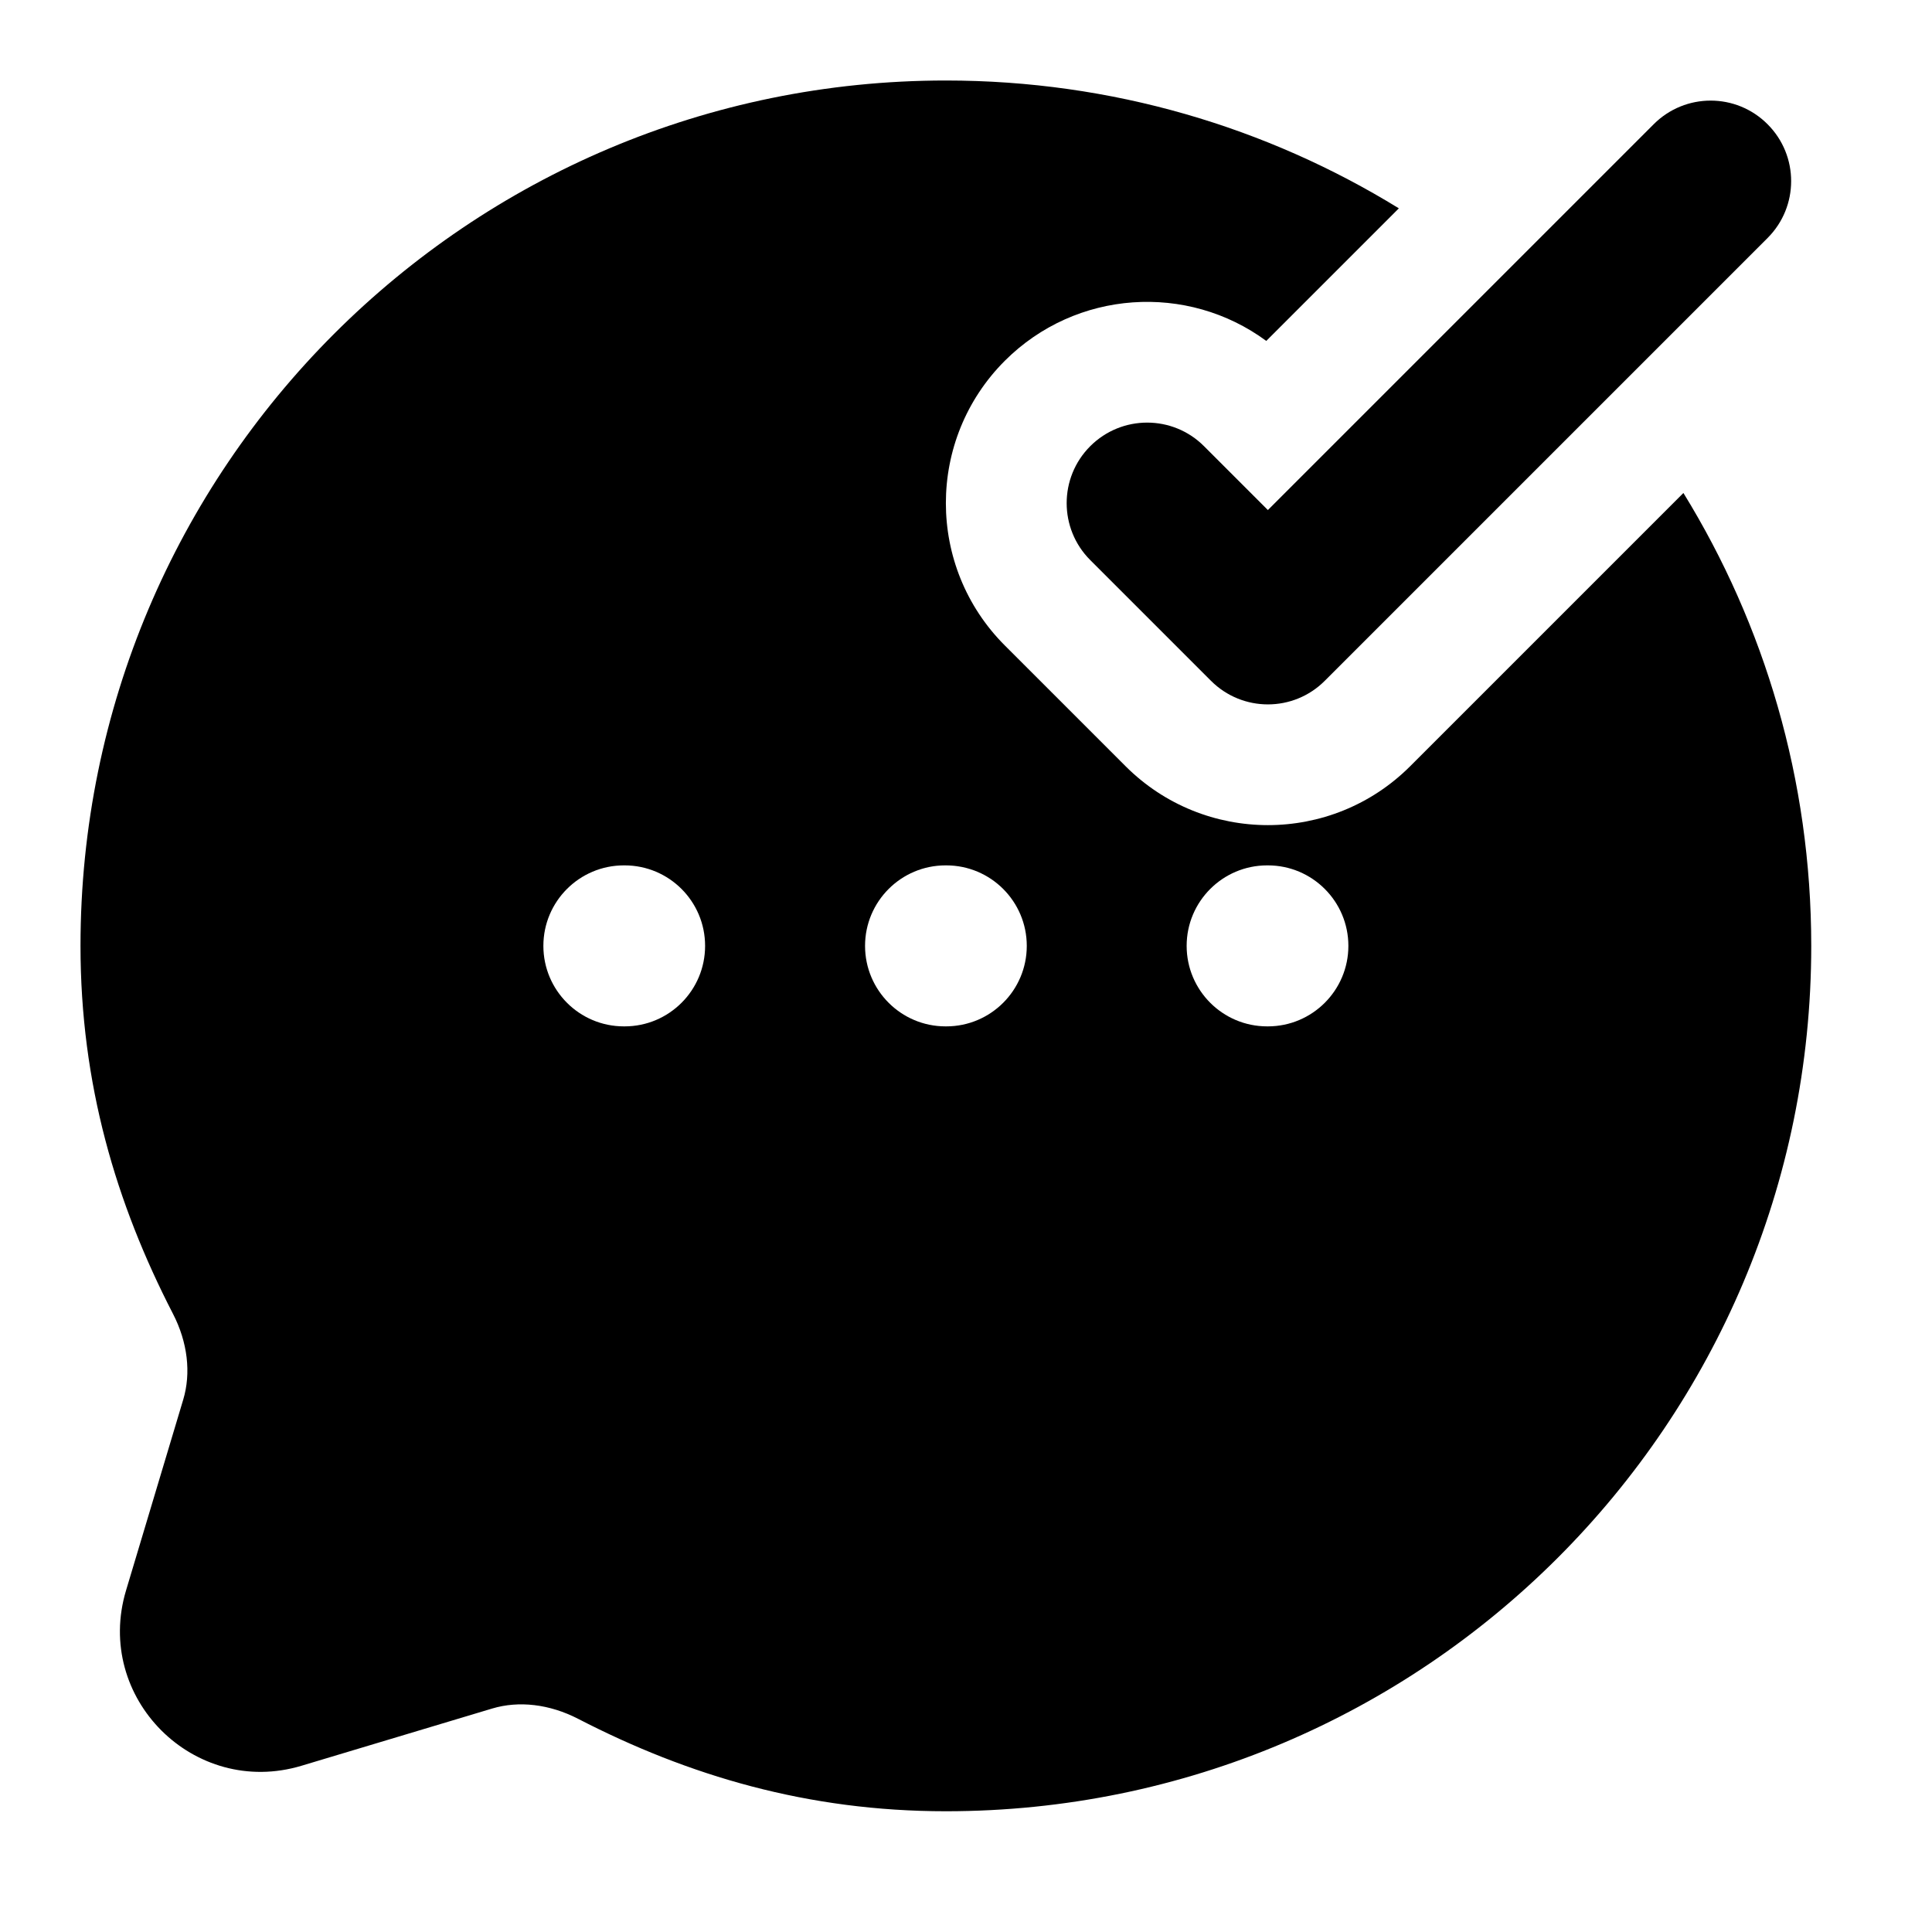 <svg width="24" height="24" viewBox="0 0 24 24" xmlns="http://www.w3.org/2000/svg">
    <path fill-rule="evenodd" clip-rule="evenodd" d="M21.957 1.543C22.348 1.933 22.348 2.567 21.957 2.957L16.457 8.457C16.067 8.848 15.434 8.848 15.043 8.457L13.543 6.957C13.153 6.567 13.153 5.933 13.543 5.543C13.934 5.152 14.567 5.152 14.957 5.543L15.75 6.336L20.543 1.543C20.934 1.152 21.567 1.152 21.957 1.543Z"/>
    <path fill-rule="evenodd" clip-rule="evenodd" d="M11.75 1C13.813 1 15.74 1.581 17.377 2.588L15.73 4.235C14.752 3.514 13.368 3.597 12.482 4.482C11.506 5.459 11.506 7.041 12.482 8.018L13.982 9.518C14.959 10.494 16.542 10.494 17.518 9.518L20.912 6.124C21.919 7.76 22.5 9.687 22.5 11.75C22.5 17.687 17.687 22.5 11.75 22.5C10.037 22.5 8.554 22.06 7.182 21.352C6.825 21.168 6.444 21.125 6.114 21.224L3.745 21.935C2.41 22.335 1.165 21.091 1.566 19.756L2.276 17.387C2.375 17.057 2.332 16.675 2.148 16.319C1.44 14.946 1 13.464 1 11.75C1 5.813 5.813 1 11.75 1ZM7.75 10.75C7.198 10.75 6.75 11.198 6.75 11.75C6.75 12.302 7.198 12.75 7.75 12.75H7.759C8.312 12.75 8.759 12.302 8.759 11.75C8.759 11.198 8.312 10.75 7.759 10.75H7.75ZM11.746 10.75C11.194 10.75 10.746 11.198 10.746 11.75C10.746 12.302 11.194 12.75 11.746 12.75H11.755C12.307 12.75 12.755 12.302 12.755 11.75C12.755 11.198 12.307 10.75 11.755 10.75H11.746ZM15.741 10.75C15.189 10.75 14.741 11.198 14.741 11.75C14.741 12.302 15.189 12.75 15.741 12.75H15.75C16.302 12.75 16.75 12.302 16.75 11.75C16.75 11.198 16.302 10.75 15.75 10.75H15.741Z"/>
</svg>

